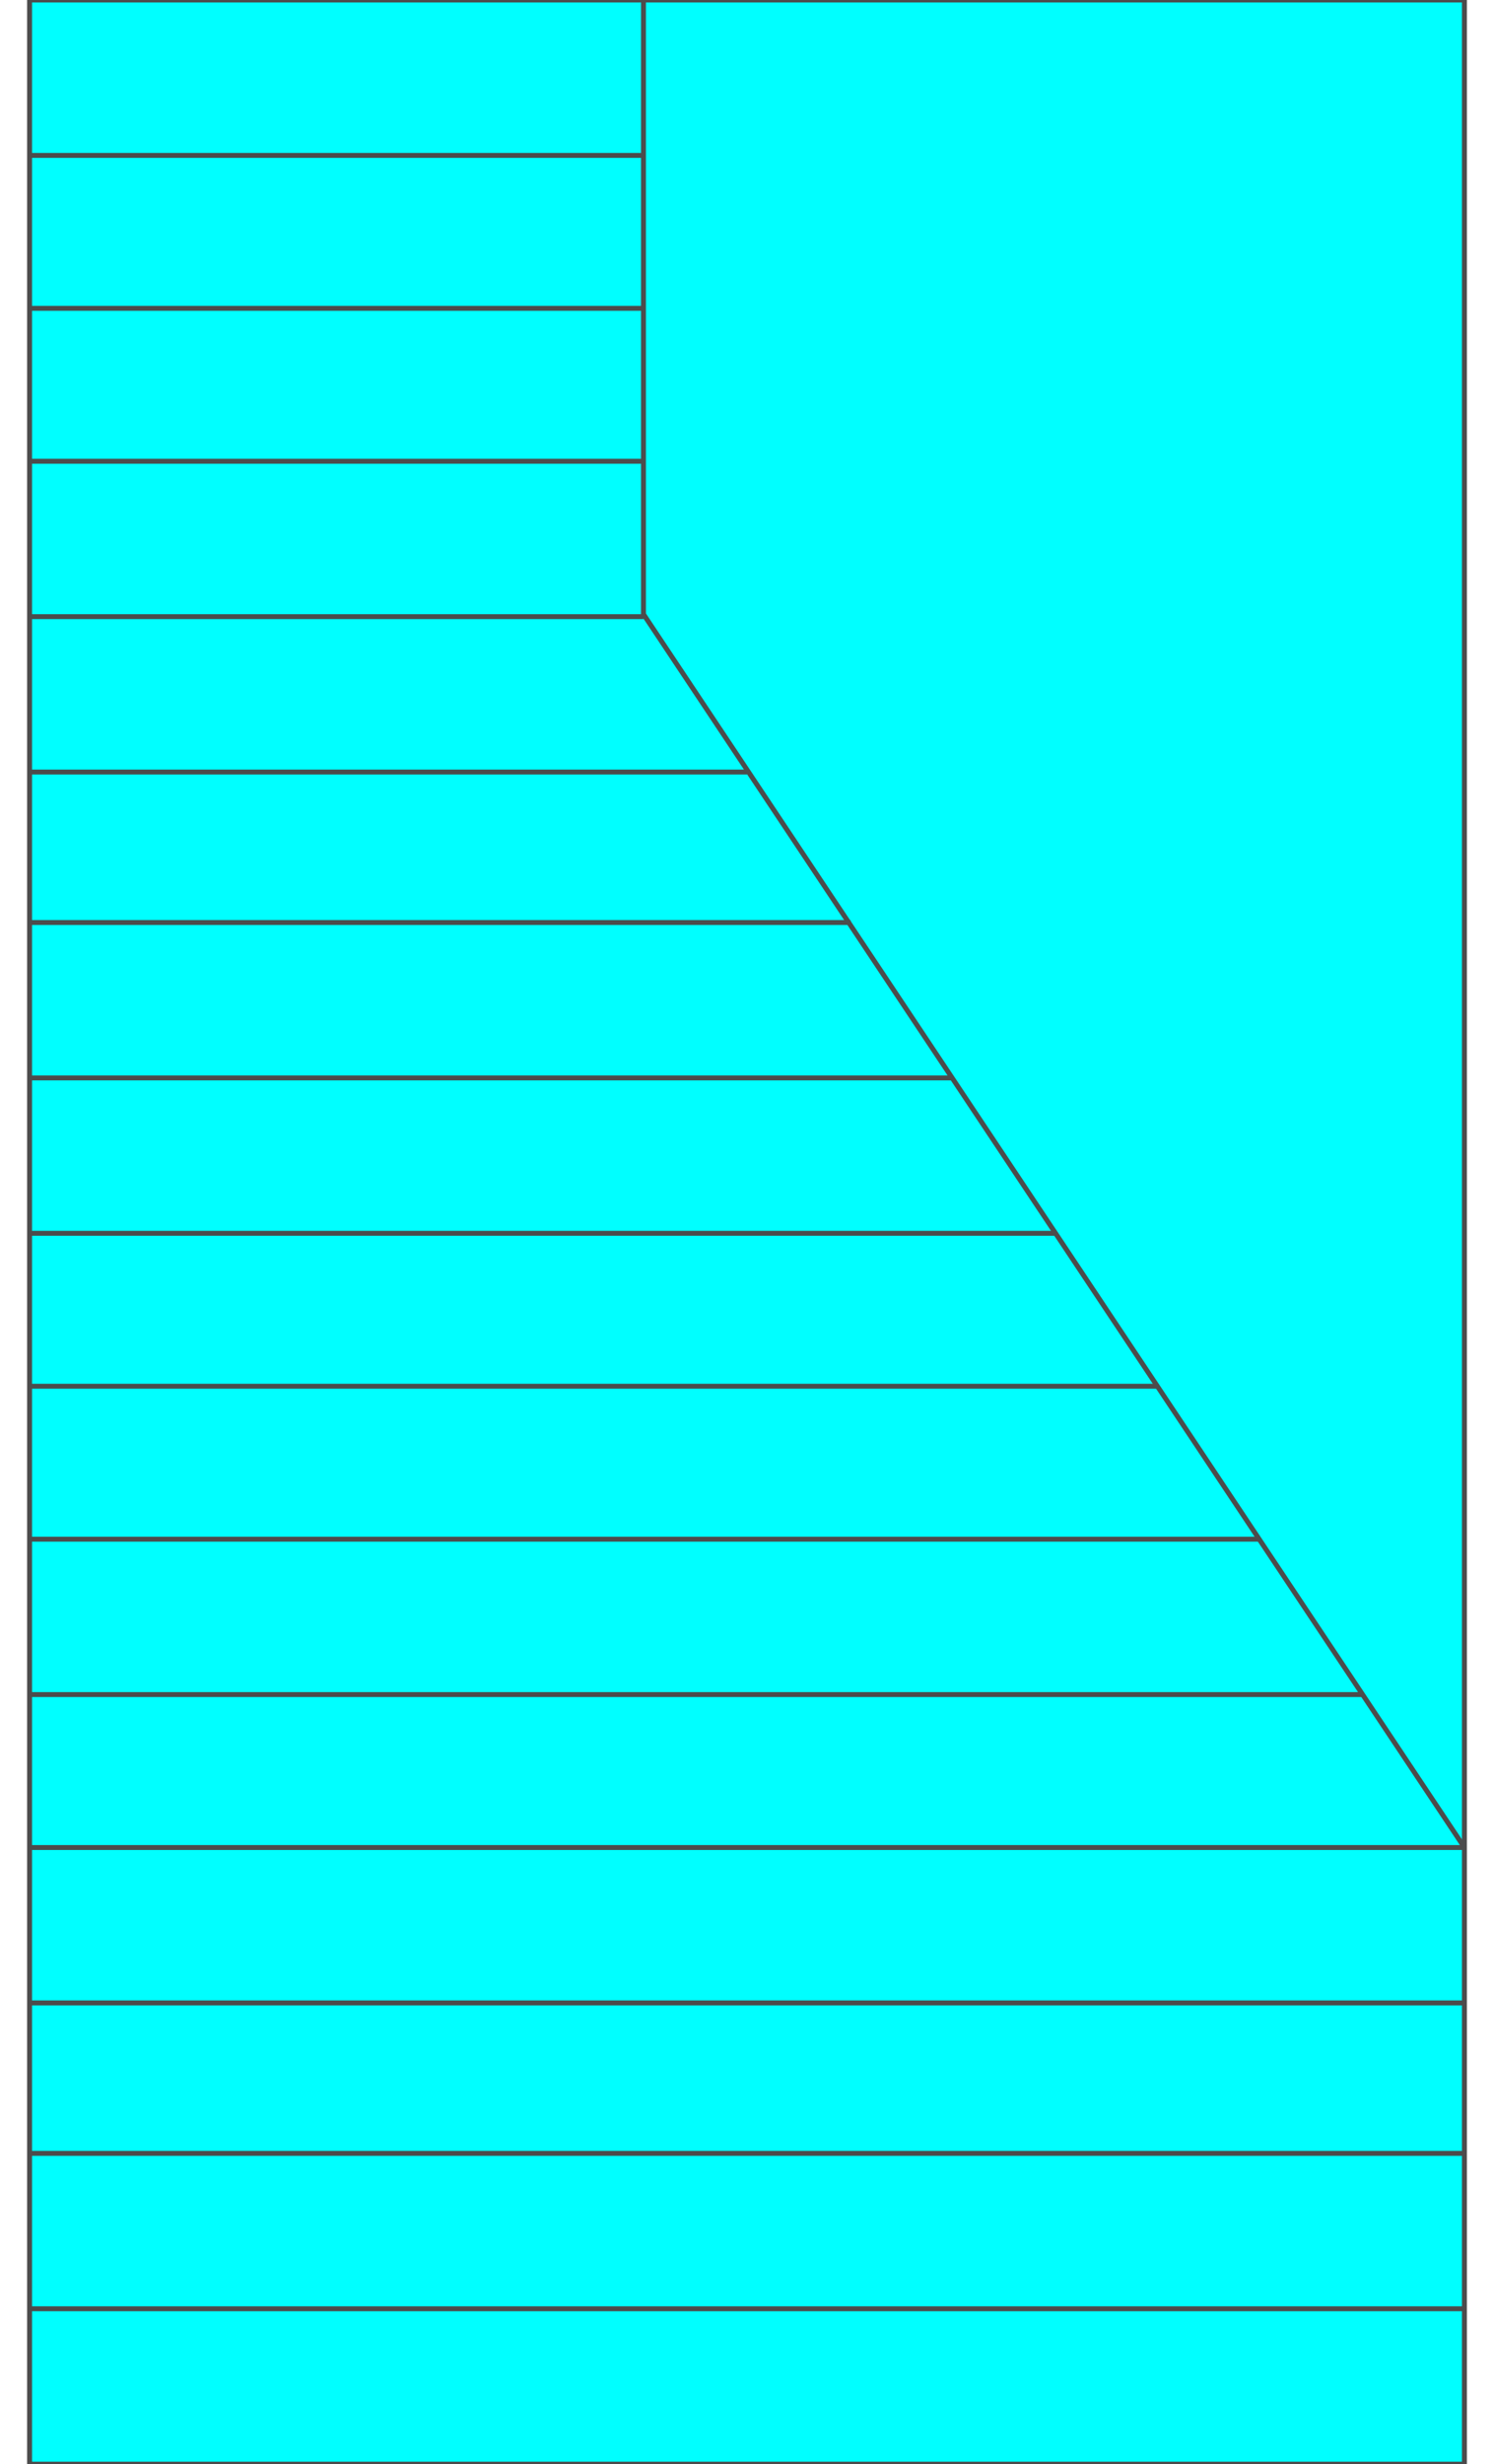 <!DOCTYPE svg PUBLIC "-//W3C//DTD SVG 20000303 Stylable//EN" "http://www.w3.org/TR/2000/03/WD-SVG-20000303/DTD/svg-20000303-stylable.dtd"><svg xmlns="http://www.w3.org/2000/svg" width="606px" height="999px" viewBox="0 0 582 999"><path style="fill:#0ff;stroke:#4c4c4c;stroke-width:2" d="M0,0 l0,999 582,0 0,-999 -582,0z" /><path style="fill:none;stroke:#4c4c4c;stroke-width:2" d="M249,0 l0,249 333,500" /><path style="fill:none;stroke:#4c4c4c;stroke-width:2" d="M0,936 l582,0" /><path style="fill:none;stroke:#4c4c4c;stroke-width:2" d="M0,873 l582,0" /><path style="fill:none;stroke:#4c4c4c;stroke-width:2" d="M0,812 l582,0" /><path style="fill:none;stroke:#4c4c4c;stroke-width:2" d="M0,749 l582,0" /><path style="fill:none;stroke:#4c4c4c;stroke-width:2" d="M0,687 l541,0" /><path style="fill:none;stroke:#4c4c4c;stroke-width:2" d="M0,624 l499,0" /><path style="fill:none;stroke:#4c4c4c;stroke-width:2" d="M0,562 l458,0" /><path style="fill:none;stroke:#4c4c4c;stroke-width:2" d="M0,500 l416,0" /><path style="fill:none;stroke:#4c4c4c;stroke-width:2" d="M0,437 l374,0" /><path style="fill:none;stroke:#4c4c4c;stroke-width:2" d="M0,374 l333,0" /><path style="fill:none;stroke:#4c4c4c;stroke-width:2" d="M0,313 l291,0" /><path style="fill:none;stroke:#4c4c4c;stroke-width:2" d="M0,250 l249,0" /><path style="fill:none;stroke:#4c4c4c;stroke-width:2" d="M0,187 l249,0" /><path style="fill:none;stroke:#4c4c4c;stroke-width:2" d="M0,125 l249,0" /><path style="fill:none;stroke:#4c4c4c;stroke-width:2" d="M0,63 l249,0" /></svg>